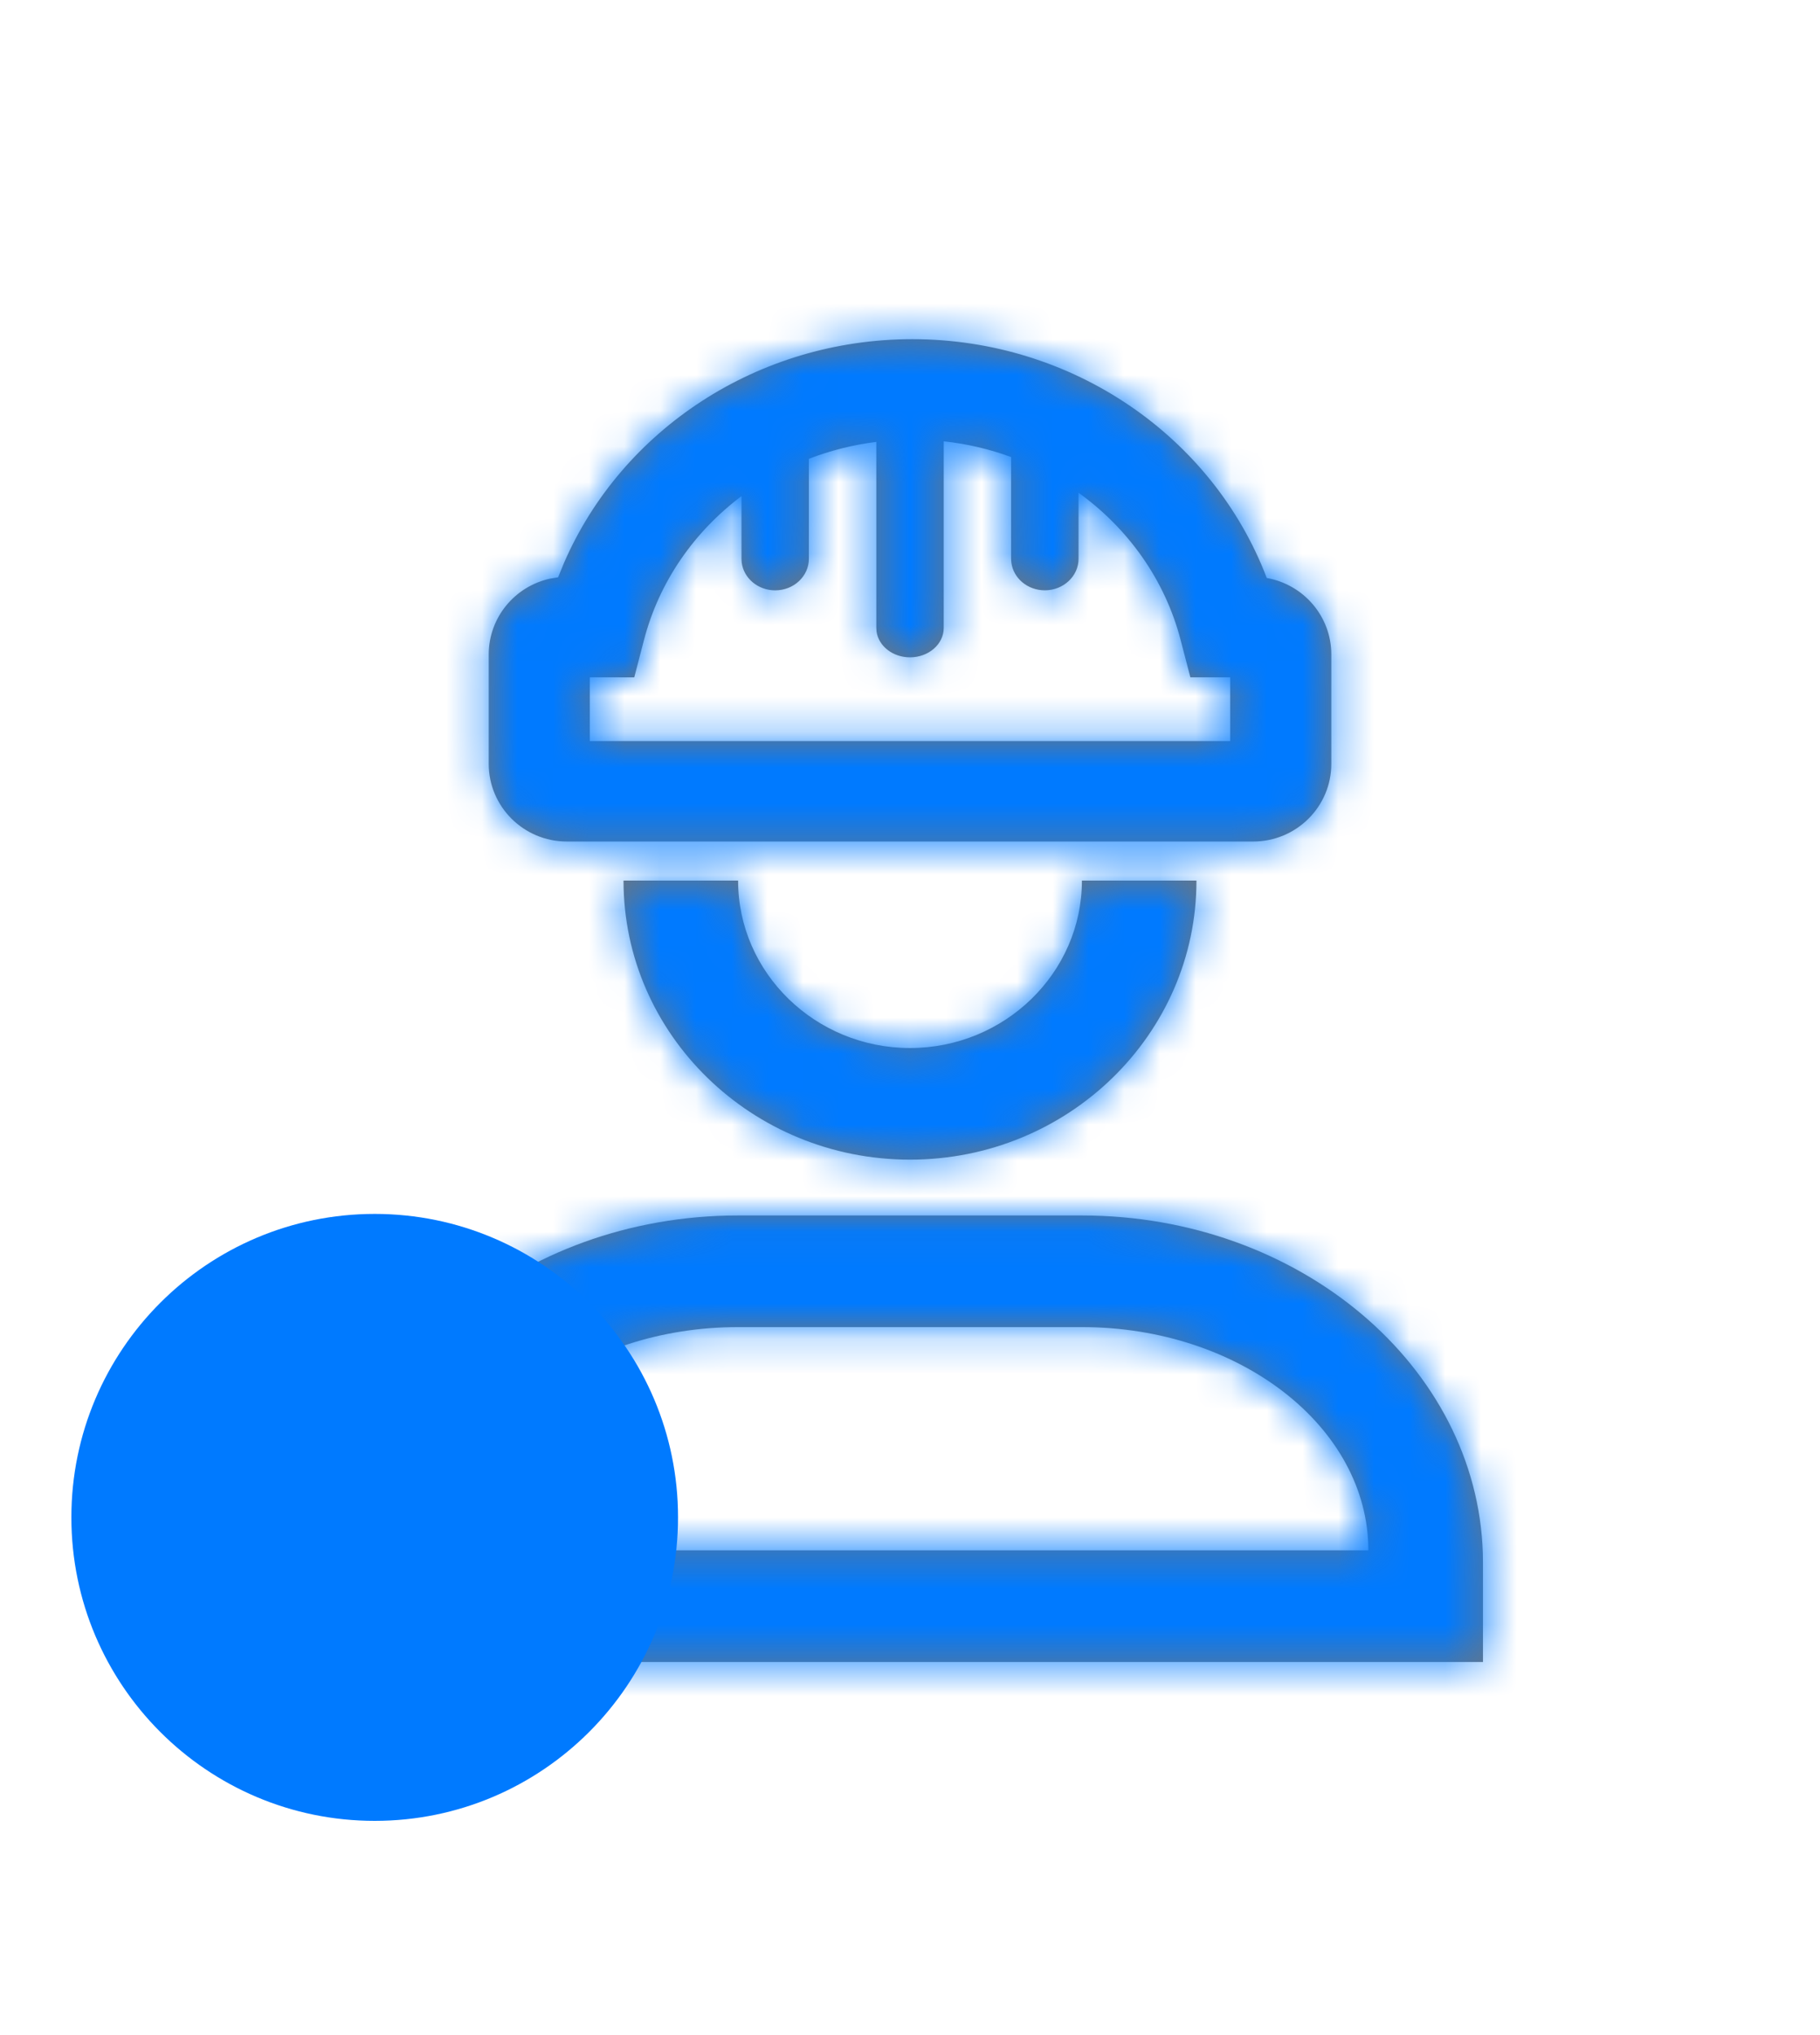 <svg xmlns="http://www.w3.org/2000/svg" xmlns:xlink="http://www.w3.org/1999/xlink" width="51" height="57" viewBox="0 0 51 57">
    <defs>
        <path id="prefix__a" d="M30.317 34.044c6.096 0 11.073 4.222 11.235 9.464l.004.263v2.779H9.444v-2.78c0-5.274 4.878-9.583 10.935-9.723l.304-.003h9.634zm0 3.126h-9.634c-4.34 0-7.88 2.693-8.023 6.043l-.004.21h25.688c0-3.446-3.596-6.253-8.027-6.253zm-9.634-12.506c0 2.587 2.168 4.69 4.817 4.69 2.65 0 4.817-2.103 4.817-4.69h3.21c0 4.31-3.596 7.816-8.027 7.816-4.431 0-8.028-3.506-8.028-7.816h3.211zM25.565 9.5c4.49 0 8.425 2.726 9.932 6.689 1.027.18 1.809 1.07 1.809 2.143v3.062c0 1.201-.981 2.176-2.191 2.176h-19.23c-1.21 0-2.19-.975-2.19-2.176v-3.062c0-1.04.733-1.908 1.714-2.124l.23-.038.166-.405c1.619-3.732 5.43-6.265 9.76-6.265zm.88 2.862v5.225c0 .455-.423.824-.945.824-.481 0-.879-.314-.937-.72l-.007-.104v-5.21c-.658.082-1.292.243-1.89.474v2.8c0 .488-.422.884-.944.884-.484 0-.883-.341-.938-.78l-.006-.104v-1.755c-1.323.993-2.304 2.392-2.73 4.021l-.275 1.055-1.245-.002v1.786h17.944V18.97h-1.116l-.275-1.054c-.44-1.681-1.471-3.118-2.858-4.115v1.85c0 .487-.424.883-.945.883-.485 0-.884-.341-.938-.78l-.007-.104v-2.849c-.598-.22-1.232-.37-1.888-.44z"/>
        <path id="prefix__c" d="M8.5 0C3.808 0 0 3.808 0 8.5S3.808 17 8.5 17 17 13.192 17 8.5 13.192 0 8.5 0z"/>
    </defs>
    <g fill="none" fill-rule="evenodd">
        <mask id="prefix__b" fill="#fff">
            <use xlink:href="#prefix__a"/>
        </mask>
        <use fill="#757575" xlink:href="#prefix__a"/>
        <g fill="#007AFF" mask="url(#prefix__b)">
            <path d="M0 0H272V273.6H0z" transform="translate(-115.222 -110.2)"/>
        </g>
        <g transform="translate(2 34)">
            <mask id="prefix__d" fill="#fff">
                <use xlink:href="#prefix__c"/>
            </mask>
            <use fill="#007AFF" fill-rule="nonzero" xlink:href="#prefix__c"/>
        </g>
    </g>
</svg>
